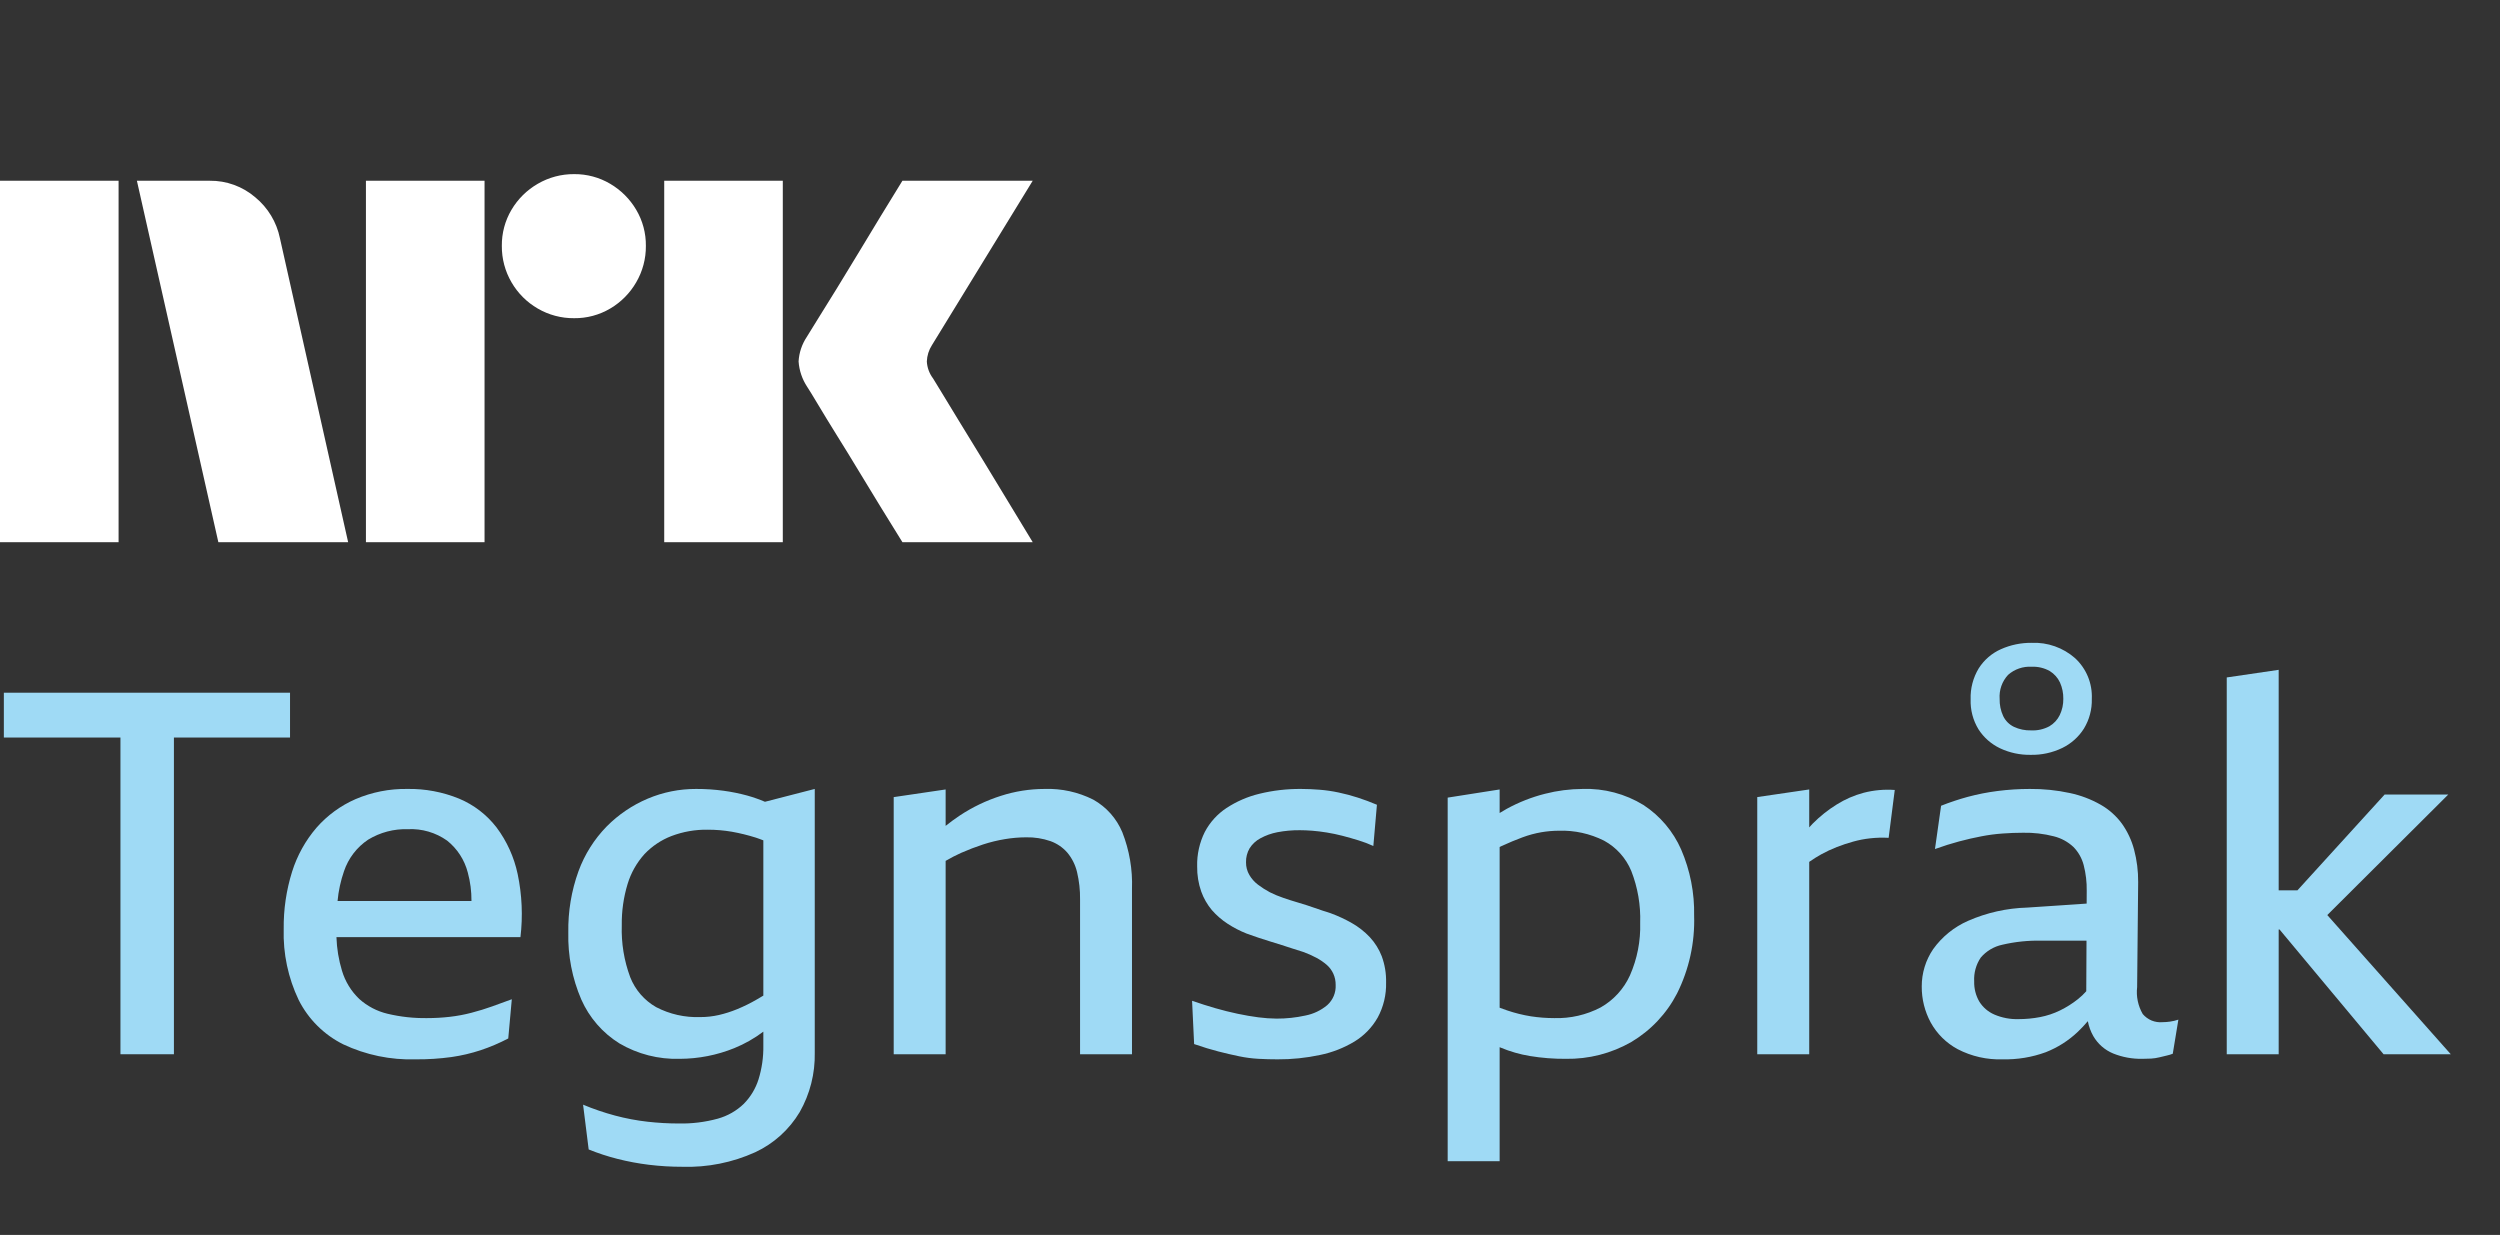 <svg width="83" height="41" viewBox="0 0 83 41" fill="none" xmlns="http://www.w3.org/2000/svg">
<rect x="0" y="0" width="83" height="41" fill="#333333" stroke="none"/>
<path d="M0 18V6.001H3.937V18H0ZM9.294 7.911L11.558 18H7.249L4.545 6.001H6.962C7.516 5.994 8.054 6.189 8.475 6.55C8.896 6.896 9.185 7.377 9.294 7.911ZM12.149 18V6.001H16.087V18H12.149ZM19.061 10.564C18.636 10.568 18.219 10.457 17.852 10.243C17.491 10.034 17.191 9.734 16.982 9.373C16.768 9.006 16.657 8.589 16.661 8.164C16.656 7.742 16.767 7.327 16.982 6.964C17.193 6.607 17.493 6.31 17.852 6.103C18.219 5.889 18.636 5.778 19.061 5.781C19.482 5.777 19.897 5.888 20.26 6.103C20.616 6.312 20.913 6.609 21.122 6.964C21.337 7.327 21.448 7.742 21.443 8.164C21.447 8.589 21.336 9.006 21.122 9.373C20.915 9.732 20.618 10.032 20.26 10.243C19.897 10.458 19.482 10.569 19.06 10.564H19.061ZM22.052 18V6.001H25.989V18H22.052ZM30.974 12.558C30.985 12.57 31.069 12.708 31.227 12.972C31.385 13.237 31.591 13.575 31.844 13.986C32.097 14.398 32.365 14.834 32.646 15.296C32.928 15.758 33.193 16.194 33.441 16.606C33.688 17.017 33.97 17.482 34.286 18H29.96C29.689 17.561 29.444 17.163 29.224 16.809C29.005 16.454 28.771 16.071 28.524 15.659C28.276 15.248 28.031 14.848 27.788 14.46C27.546 14.07 27.337 13.73 27.163 13.437C26.988 13.144 26.867 12.947 26.8 12.845C26.633 12.594 26.534 12.302 26.513 12.001C26.529 11.711 26.623 11.431 26.783 11.189C26.85 11.076 26.974 10.876 27.154 10.589C27.335 10.302 27.546 9.961 27.788 9.567C28.03 9.172 28.276 8.77 28.524 8.358C28.772 7.947 29.006 7.561 29.224 7.201C29.445 6.841 29.69 6.441 29.96 6.001H34.286L30.94 11.46C30.836 11.622 30.778 11.808 30.771 12.001C30.782 12.202 30.852 12.396 30.973 12.558H30.974Z" fill="white"/>
<path d="M0.128 24.486H3.999V35.001H5.774V24.486H9.629V22.998H0.128V24.486Z" fill="#9FDAF5"/>
<path d="M16.485 27.47C16.16 27.049 15.732 26.72 15.242 26.515C14.698 26.293 14.114 26.183 13.527 26.193C12.934 26.183 12.347 26.299 11.802 26.532C11.307 26.748 10.865 27.072 10.509 27.478C10.142 27.905 9.866 28.403 9.697 28.941C9.505 29.556 9.411 30.198 9.419 30.842C9.395 31.657 9.565 32.465 9.917 33.201C10.238 33.838 10.757 34.354 11.396 34.672C12.146 35.025 12.969 35.196 13.797 35.17C14.195 35.174 14.594 35.148 14.989 35.094C15.319 35.047 15.644 34.97 15.961 34.866C16.275 34.761 16.58 34.63 16.874 34.477L16.992 33.175C16.778 33.254 16.561 33.333 16.341 33.412C16.121 33.491 15.893 33.561 15.656 33.623C15.418 33.686 15.175 33.731 14.929 33.759C14.683 33.787 14.434 33.801 14.186 33.801C13.742 33.808 13.299 33.76 12.867 33.657C12.518 33.574 12.196 33.406 11.929 33.167C11.659 32.91 11.461 32.586 11.354 32.229C11.244 31.866 11.182 31.491 11.17 31.113H17.279C17.362 30.414 17.331 29.706 17.186 29.017C17.067 28.456 16.828 27.928 16.485 27.47ZM12.225 27.875C12.621 27.635 13.079 27.514 13.543 27.529C14.008 27.506 14.466 27.64 14.845 27.909C15.182 28.178 15.422 28.549 15.53 28.966C15.614 29.274 15.655 29.593 15.653 29.913H11.207C11.238 29.576 11.31 29.244 11.421 28.924C11.566 28.495 11.848 28.126 12.225 27.875Z" fill="#9FDAF5"/>
<path d="M24.811 26.413C24.552 26.343 24.29 26.289 24.024 26.253C23.722 26.212 23.417 26.192 23.111 26.193C22.56 26.191 22.014 26.3 21.505 26.515C20.996 26.73 20.534 27.043 20.144 27.436C19.729 27.86 19.41 28.367 19.206 28.924C18.97 29.576 18.856 30.267 18.868 30.961C18.85 31.724 18.997 32.483 19.299 33.184C19.564 33.783 20.003 34.29 20.559 34.638C21.167 34.996 21.864 35.175 22.57 35.153C23.19 35.151 23.804 35.031 24.379 34.798C24.723 34.658 25.046 34.474 25.343 34.251V34.714C25.349 35.095 25.295 35.474 25.182 35.838C25.085 36.143 24.917 36.421 24.692 36.649C24.45 36.882 24.153 37.05 23.829 37.14C23.408 37.255 22.973 37.309 22.536 37.3C22.189 37.3 21.842 37.28 21.497 37.241C21.134 37.2 20.776 37.132 20.423 37.038C20.06 36.941 19.704 36.82 19.358 36.675L19.544 38.162C19.855 38.288 20.174 38.393 20.499 38.475C20.841 38.562 21.189 38.627 21.539 38.67C21.909 38.715 22.282 38.738 22.655 38.737C23.487 38.763 24.314 38.598 25.072 38.255C25.688 37.969 26.203 37.503 26.551 36.92C26.892 36.32 27.064 35.64 27.05 34.95V26.193L25.397 26.619C25.206 26.538 25.01 26.469 24.811 26.413ZM25.123 33.184C24.914 33.306 24.696 33.413 24.472 33.505C24.275 33.586 24.071 33.651 23.864 33.699C23.661 33.745 23.454 33.768 23.247 33.767C22.739 33.785 22.235 33.672 21.784 33.437C21.391 33.213 21.087 32.861 20.922 32.44C20.719 31.892 20.624 31.309 20.643 30.724C20.636 30.258 20.701 29.793 20.837 29.346C20.948 28.98 21.139 28.642 21.396 28.357C21.646 28.093 21.952 27.888 22.291 27.757C22.677 27.611 23.087 27.539 23.5 27.546C23.767 27.546 24.032 27.568 24.295 27.613C24.564 27.661 24.829 27.726 25.09 27.808C25.172 27.834 25.259 27.868 25.343 27.9V33.054C25.269 33.098 25.193 33.144 25.123 33.184Z" fill="#9FDAF5"/>
<path d="M36.297 26.548C35.795 26.295 35.237 26.173 34.675 26.193C34.184 26.194 33.696 26.271 33.229 26.422C32.748 26.575 32.29 26.794 31.868 27.073C31.705 27.18 31.548 27.298 31.395 27.419V26.21L29.671 26.464V35.001H31.395V28.581C31.562 28.483 31.734 28.394 31.91 28.315C32.148 28.21 32.391 28.117 32.638 28.036C32.875 27.959 33.118 27.899 33.364 27.859C33.596 27.82 33.831 27.8 34.066 27.799C34.342 27.793 34.617 27.836 34.877 27.926C35.093 28.004 35.285 28.135 35.435 28.307C35.59 28.493 35.7 28.713 35.757 28.949C35.828 29.248 35.863 29.555 35.858 29.862V35.001H37.582V29.507C37.605 28.866 37.495 28.227 37.261 27.63C37.07 27.172 36.731 26.791 36.297 26.548Z" fill="#9FDAF5"/>
<path d="M45.477 31.113C45.304 30.93 45.104 30.773 44.885 30.648C44.658 30.518 44.42 30.408 44.175 30.318C43.995 30.262 43.817 30.203 43.642 30.141C43.468 30.079 43.293 30.023 43.118 29.972C42.944 29.921 42.775 29.867 42.611 29.811C42.458 29.759 42.308 29.697 42.163 29.625C42.024 29.551 41.891 29.467 41.766 29.372C41.65 29.284 41.552 29.175 41.479 29.05C41.404 28.922 41.366 28.776 41.368 28.628C41.364 28.465 41.405 28.304 41.487 28.163C41.575 28.024 41.698 27.911 41.842 27.833C42.019 27.736 42.21 27.668 42.408 27.63C42.656 27.583 42.908 27.56 43.161 27.563C43.285 27.563 43.42 27.569 43.566 27.58C43.713 27.591 43.873 27.611 44.048 27.639C44.223 27.667 44.397 27.704 44.572 27.749C44.747 27.794 44.924 27.845 45.105 27.901C45.272 27.952 45.436 28.014 45.595 28.087L45.714 26.718C45.499 26.627 45.288 26.548 45.08 26.481C44.871 26.413 44.66 26.357 44.446 26.312C44.236 26.267 44.025 26.236 43.812 26.219C43.603 26.202 43.397 26.193 43.195 26.193C42.728 26.189 42.262 26.243 41.808 26.354C41.42 26.448 41.052 26.608 40.718 26.827C40.415 27.027 40.168 27.301 39.999 27.622C39.823 27.976 39.736 28.368 39.746 28.763C39.741 29.048 39.787 29.331 39.881 29.6C39.962 29.825 40.082 30.034 40.236 30.217C40.387 30.389 40.56 30.54 40.752 30.665C40.952 30.796 41.164 30.906 41.386 30.994C41.51 31.04 41.639 31.085 41.775 31.13C41.91 31.175 42.043 31.217 42.172 31.257C42.301 31.296 42.428 31.335 42.552 31.375C42.676 31.414 42.797 31.454 42.916 31.493C43.034 31.533 43.15 31.569 43.263 31.603C43.414 31.657 43.56 31.722 43.702 31.797C43.826 31.863 43.942 31.943 44.049 32.034C44.142 32.116 44.217 32.217 44.268 32.33C44.32 32.447 44.346 32.574 44.344 32.702C44.35 32.827 44.328 32.952 44.28 33.067C44.232 33.183 44.158 33.286 44.065 33.37C43.856 33.545 43.606 33.664 43.338 33.716C43.025 33.785 42.705 33.819 42.383 33.818C42.183 33.816 41.982 33.802 41.783 33.776C41.563 33.748 41.332 33.708 41.09 33.657C40.848 33.606 40.6 33.544 40.346 33.471C40.093 33.398 39.836 33.316 39.577 33.226L39.645 34.663C39.937 34.764 40.205 34.846 40.448 34.908C40.69 34.97 40.921 35.024 41.141 35.069C41.353 35.113 41.567 35.141 41.783 35.153C41.992 35.164 42.203 35.17 42.417 35.17C42.889 35.173 43.359 35.124 43.82 35.026C44.226 34.944 44.615 34.792 44.97 34.578C45.289 34.383 45.554 34.11 45.739 33.784C45.933 33.426 46.029 33.024 46.018 32.617C46.025 32.321 45.976 32.026 45.874 31.747C45.783 31.512 45.648 31.297 45.477 31.113Z" fill="#9FDAF5"/>
<path d="M54.563 26.726C53.957 26.354 53.254 26.169 52.543 26.193C52.121 26.195 51.701 26.249 51.292 26.354C50.85 26.466 50.424 26.634 50.024 26.853C49.945 26.896 49.866 26.944 49.788 26.992V26.21L48.063 26.481V38.551H49.788V34.766C49.799 34.771 49.81 34.776 49.822 34.781C50.134 34.911 50.46 35.005 50.794 35.06C51.187 35.125 51.586 35.156 51.985 35.153C52.746 35.166 53.497 34.974 54.158 34.595C54.806 34.211 55.334 33.651 55.679 32.981C56.078 32.182 56.273 31.296 56.245 30.403C56.261 29.648 56.114 28.898 55.815 28.205C55.55 27.601 55.115 27.087 54.563 26.726ZM54.115 32.381C53.912 32.83 53.572 33.203 53.143 33.446C52.667 33.695 52.134 33.818 51.596 33.801C51.339 33.801 51.082 33.781 50.827 33.742C50.56 33.699 50.297 33.634 50.041 33.547C49.96 33.519 49.872 33.487 49.788 33.456V28.121C49.81 28.11 49.833 28.097 49.855 28.087C50.103 27.974 50.334 27.878 50.548 27.799C50.751 27.724 50.961 27.667 51.174 27.63C51.364 27.598 51.556 27.581 51.749 27.58C52.27 27.562 52.787 27.676 53.253 27.909C53.661 28.131 53.98 28.486 54.158 28.915C54.373 29.464 54.474 30.051 54.454 30.64C54.472 31.238 54.356 31.833 54.115 32.381Z" fill="#9FDAF5"/>
<path d="M61.874 26.32C61.558 26.404 61.257 26.535 60.979 26.709C60.69 26.888 60.423 27.101 60.184 27.342C60.144 27.382 60.105 27.427 60.066 27.469V26.21L58.341 26.463V35.001H60.066V28.614C60.194 28.524 60.327 28.441 60.463 28.365C60.632 28.272 60.807 28.19 60.987 28.12C61.162 28.052 61.339 27.993 61.52 27.943C61.705 27.891 61.894 27.854 62.086 27.833C62.291 27.81 62.497 27.804 62.703 27.816L62.906 26.227C62.559 26.202 62.211 26.233 61.874 26.32Z" fill="#9FDAF5"/>
<path d="M71.798 33.936C71.675 33.947 71.55 33.929 71.435 33.882C71.32 33.834 71.219 33.76 71.139 33.666C70.982 33.395 70.917 33.081 70.953 32.77L70.987 29.287C70.99 28.922 70.945 28.558 70.851 28.205C70.769 27.896 70.632 27.604 70.446 27.343C70.258 27.088 70.019 26.875 69.744 26.718C69.425 26.536 69.08 26.405 68.721 26.329C68.283 26.234 67.835 26.189 67.386 26.193C67.03 26.193 66.674 26.216 66.321 26.261C65.987 26.303 65.657 26.368 65.332 26.455C65.031 26.537 64.734 26.636 64.444 26.751L64.241 28.188C64.523 28.087 64.791 28.002 65.044 27.935C65.298 27.867 65.543 27.811 65.78 27.766C66.012 27.721 66.246 27.69 66.481 27.673C66.712 27.656 66.941 27.647 67.166 27.647C67.511 27.64 67.855 27.68 68.189 27.766C68.433 27.827 68.656 27.949 68.84 28.121C69.003 28.288 69.119 28.495 69.178 28.721C69.25 29 69.284 29.287 69.279 29.575L69.277 29.999L67.301 30.132C66.625 30.151 65.96 30.3 65.34 30.572C64.877 30.775 64.477 31.099 64.182 31.51C63.932 31.876 63.8 32.309 63.802 32.753C63.799 33.169 63.901 33.578 64.098 33.944C64.305 34.321 64.616 34.629 64.994 34.832C65.455 35.072 65.97 35.188 66.49 35.17C66.977 35.181 67.461 35.101 67.918 34.934C68.314 34.779 68.675 34.549 68.983 34.257C69.1 34.145 69.211 34.027 69.316 33.903C69.349 34.078 69.411 34.246 69.499 34.401C69.65 34.66 69.881 34.862 70.158 34.976C70.464 35.099 70.792 35.159 71.122 35.153C71.223 35.153 71.322 35.15 71.418 35.145C71.512 35.139 71.605 35.125 71.697 35.102C71.787 35.08 71.868 35.06 71.942 35.043C72.008 35.029 72.073 35.009 72.136 34.984L72.322 33.852C72.229 33.884 72.133 33.906 72.035 33.919C71.956 33.93 71.877 33.935 71.798 33.936ZM68.983 33.175C68.8 33.32 68.602 33.445 68.392 33.547C68.183 33.649 67.961 33.723 67.733 33.767C67.496 33.813 67.255 33.835 67.014 33.835C66.738 33.843 66.464 33.791 66.211 33.682C66.005 33.593 65.831 33.443 65.712 33.251C65.595 33.049 65.537 32.818 65.543 32.584C65.527 32.302 65.604 32.023 65.763 31.789C65.947 31.574 66.196 31.426 66.473 31.366C66.905 31.265 67.348 31.219 67.791 31.231H69.272L69.264 32.909C69.178 33.006 69.085 33.095 68.983 33.175Z" fill="#9FDAF5"/>
<path d="M66.397 24.841C66.716 24.992 67.066 25.067 67.42 25.061C67.782 25.068 68.141 24.99 68.468 24.832C68.762 24.689 69.011 24.467 69.186 24.19C69.367 23.892 69.458 23.549 69.448 23.201C69.459 22.949 69.415 22.697 69.319 22.463C69.222 22.23 69.076 22.02 68.89 21.849C68.494 21.502 67.98 21.32 67.453 21.342C67.101 21.338 66.752 21.41 66.431 21.553C66.129 21.687 65.873 21.908 65.695 22.187C65.507 22.497 65.413 22.855 65.425 23.218C65.413 23.569 65.504 23.916 65.687 24.215C65.861 24.486 66.107 24.702 66.397 24.841ZM66.667 22.407C66.774 22.312 66.898 22.239 67.033 22.193C67.168 22.147 67.311 22.127 67.453 22.136C67.663 22.127 67.871 22.177 68.054 22.28C68.201 22.371 68.319 22.503 68.392 22.66C68.468 22.83 68.505 23.015 68.502 23.201C68.505 23.388 68.464 23.573 68.383 23.742C68.307 23.898 68.186 24.027 68.037 24.114C67.852 24.212 67.645 24.259 67.436 24.249C67.238 24.255 67.041 24.215 66.862 24.131C66.707 24.056 66.582 23.931 66.507 23.776C66.423 23.596 66.383 23.399 66.388 23.201C66.378 23.057 66.397 22.912 66.445 22.775C66.493 22.638 66.569 22.513 66.667 22.407Z" fill="#9FDAF5"/>
<path d="M79.135 35.001H81.366L77.266 30.38L81.282 26.379H79.169L76.276 29.558H75.652V22.238L73.928 22.491V35.001H75.652V30.859H75.68L79.135 35.001Z" fill="#9FDAF5"/>
</svg>

